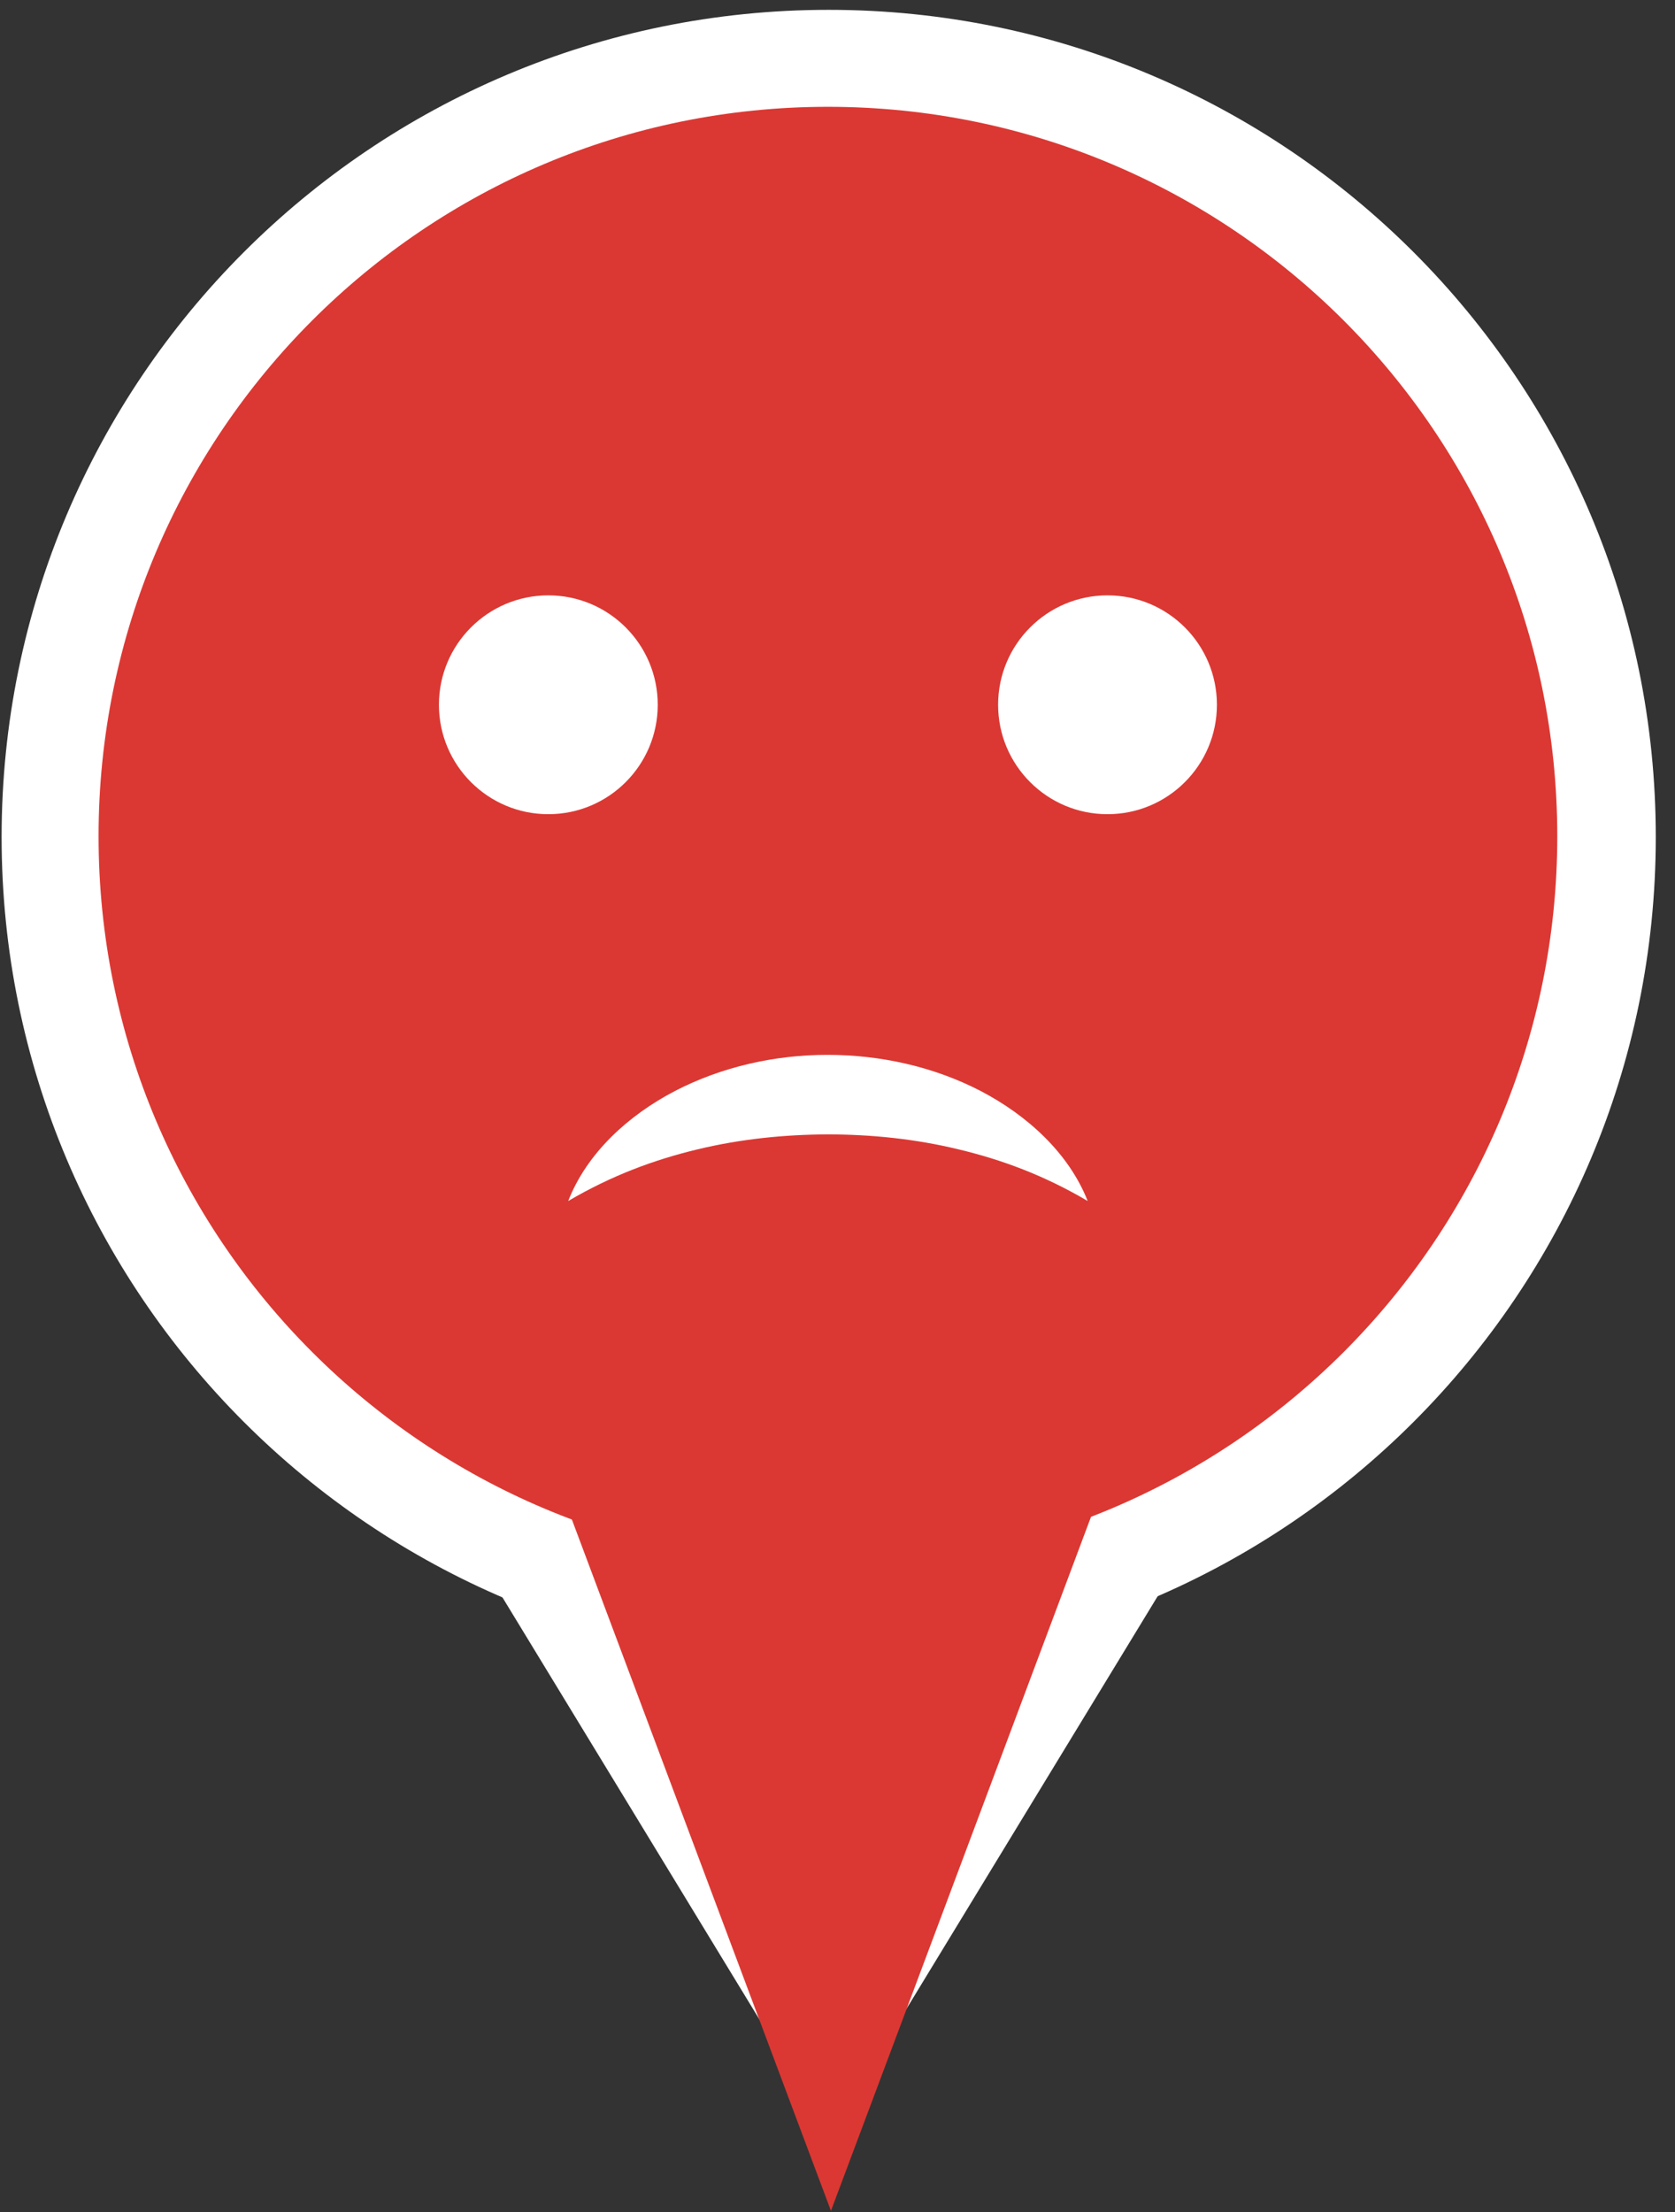 <?xml version="1.0" encoding="UTF-8" standalone="no"?>
<svg width="78px" height="103px" viewBox="0 0 78 103" version="1.1" xmlns="http://www.w3.org/2000/svg" xmlns:xlink="http://www.w3.org/1999/xlink">
    <rect x="0" y="0" width="78" height="103" fill="#333333" stroke="none"/>
    <!-- Generator: Sketch 40 (33762) - http://www.bohemiancoding.com/sketch -->
    <title>plan-marker-sad</title>
    <desc>Created with Sketch.</desc>
    <defs></defs>
    <g id="Page-1" stroke="none" stroke-width="1" fill="none" fill-rule="evenodd">
        <g id="plan-marker-sad" transform="translate(-0.41, -0.027)">
            <polygon id="Rectangle-2" fill="#FFFFFF" points="8 48.441 70.094 48.441 39.047 99.429"></polygon>
            <path d="M77.515,39 C77.515,60.271 60.271,77.515 39,77.515 C17.729,77.515 0.485,60.271 0.485,39 C0.485,17.729 17.729,0.485 39,0.485 C60.271,0.485 77.515,17.729 77.515,39" id="Fill-1" fill="#FFFFFF"></path>
            <polygon id="Rectangle-2" fill="#DB3833" points="52.209 68 39.105 102.964 26 68"></polygon>
            <g id="Page-1" transform="translate(5, 5)">
                <path d="M67.928,33.964 C67.928,52.722 52.722,67.928 33.964,67.928 C15.206,67.928 0,52.722 0,33.964 C0,15.206 15.206,0 33.964,0 C52.722,0 67.928,15.206 67.928,33.964 L67.928,33.964 Z" id="Fill-1" fill="#DB3833"></path>
                <path d="M46.06,50.946 C44.021,49.745 42.051,49.02 40.034,48.538 C38.025,48.053 35.997,47.848 33.965,47.844 C31.928,47.853 29.903,48.058 27.896,48.54 C25.879,49.025 23.911,49.749 21.87,50.946 C22.743,48.705 24.683,46.946 26.847,45.821 C29.035,44.689 31.511,44.138 33.965,44.141 C36.417,44.145 38.894,44.691 41.078,45.825 C43.239,46.953 45.181,48.71 46.06,50.946" id="Fill-3" fill="#FFFFFF"></path>
                <path d="M20.944,32.936 C18.131,32.936 15.85,30.655 15.85,27.841 C15.85,25.028 18.131,22.747 20.944,22.747 C23.758,22.747 26.039,25.028 26.039,27.841 C26.039,30.655 23.758,32.936 20.944,32.936 Z" id="Fill-4" fill="#FFFFFF"></path>
                <path d="M52.078,27.841 C52.078,30.655 49.797,32.936 46.983,32.936 C44.17,32.936 41.889,30.655 41.889,27.841 C41.889,25.028 44.17,22.747 46.983,22.747 C49.797,22.747 52.078,25.028 52.078,27.841 L52.078,27.841 Z" id="Fill-5" fill="#FFFFFF"></path>
            </g>
        </g>
    </g>
</svg>